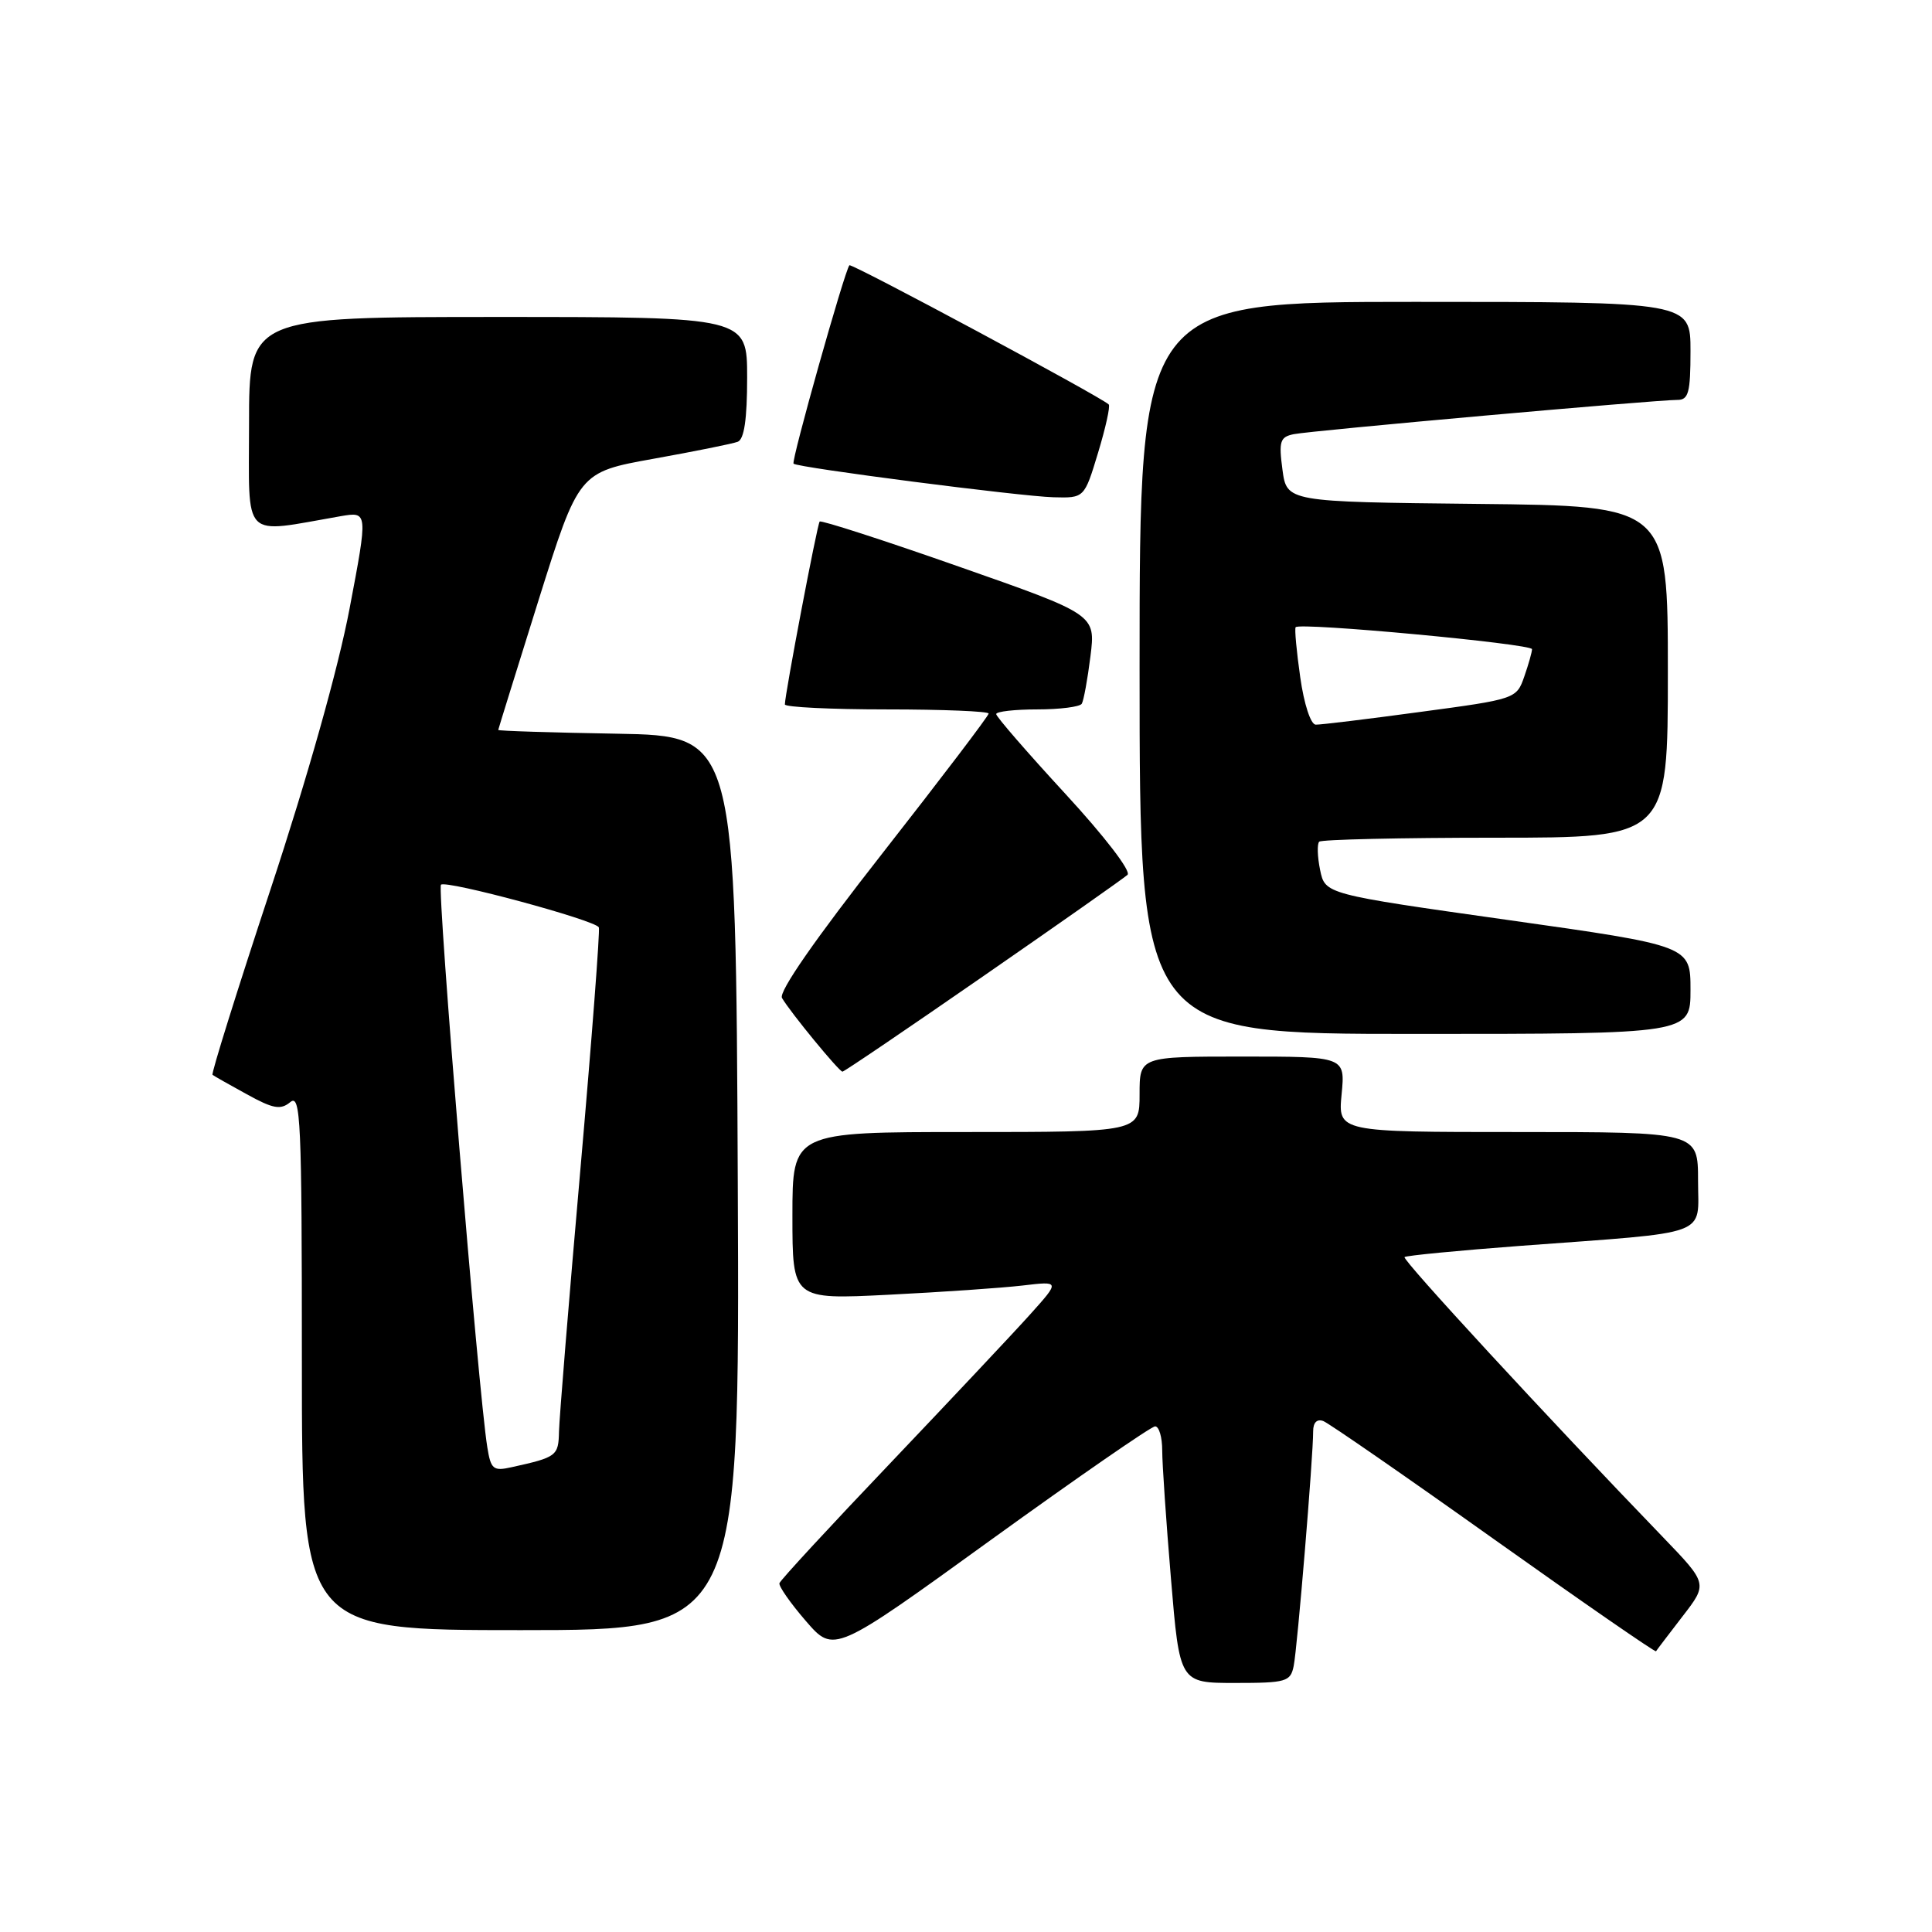 <?xml version="1.0" encoding="UTF-8" standalone="no"?>
<!DOCTYPE svg PUBLIC "-//W3C//DTD SVG 1.1//EN" "http://www.w3.org/Graphics/SVG/1.1/DTD/svg11.dtd" >
<svg xmlns="http://www.w3.org/2000/svg" xmlns:xlink="http://www.w3.org/1999/xlink" version="1.1" viewBox="0 0 256 256">
 <g >
 <path fill="currentColor"
d=" M 171.42 220.75 C 171.90 218.44 174.01 192.97 174.00 189.64 C 174.00 188.49 174.51 187.98 175.35 188.30 C 176.09 188.59 186.27 195.63 197.97 203.96 C 209.67 212.28 219.33 218.96 219.43 218.80 C 219.53 218.63 221.12 216.55 222.95 214.17 C 226.29 209.85 226.29 209.85 220.34 203.67 C 204.99 187.76 185.76 166.91 186.11 166.57 C 186.32 166.37 193.25 165.70 201.50 165.08 C 227.05 163.18 225.00 163.94 225.00 156.44 C 225.00 150.00 225.00 150.00 201.15 150.00 C 177.29 150.00 177.29 150.00 177.77 145.00 C 178.25 140.00 178.25 140.00 164.63 140.00 C 151.00 140.00 151.00 140.00 151.00 145.00 C 151.00 150.00 151.00 150.00 128.00 150.00 C 105.00 150.00 105.00 150.00 105.00 161.10 C 105.00 172.20 105.00 172.20 117.75 171.56 C 124.76 171.21 132.74 170.66 135.48 170.34 C 140.46 169.75 140.46 169.75 136.54 174.12 C 134.38 176.53 126.06 185.37 118.06 193.78 C 110.05 202.18 103.40 209.38 103.28 209.78 C 103.16 210.17 104.74 212.43 106.78 214.79 C 110.50 219.09 110.50 219.09 131.31 204.04 C 142.76 195.77 152.55 189.00 153.06 189.00 C 153.58 189.00 154.00 190.44 154.00 192.20 C 154.00 193.96 154.52 201.61 155.16 209.20 C 156.31 223.00 156.31 223.00 163.64 223.00 C 170.43 223.00 171.00 222.84 171.42 220.75 Z  M 97.76 156.75 C 97.50 97.50 97.50 97.50 81.75 97.22 C 73.09 97.07 66.01 96.85 66.02 96.72 C 66.03 96.60 68.44 88.86 71.36 79.53 C 76.69 62.57 76.69 62.57 86.59 60.79 C 92.04 59.81 97.06 58.80 97.75 58.54 C 98.61 58.21 99.00 55.54 99.00 50.03 C 99.00 42.00 99.00 42.00 66.00 42.00 C 33.00 42.00 33.00 42.00 33.00 56.14 C 33.00 71.84 31.87 70.70 45.13 68.40 C 48.76 67.78 48.76 67.78 46.32 80.64 C 44.83 88.51 40.77 102.94 35.85 117.83 C 31.43 131.21 27.97 142.27 28.16 142.42 C 28.35 142.57 30.39 143.73 32.71 145.00 C 36.19 146.92 37.18 147.10 38.46 146.04 C 39.84 144.89 40.00 148.37 40.00 180.38 C 40.00 216.00 40.00 216.00 69.01 216.00 C 98.02 216.00 98.02 216.00 97.76 156.75 Z  M 130.26 129.37 C 140.29 122.43 148.91 116.37 149.40 115.92 C 149.92 115.45 146.34 110.80 141.15 105.17 C 136.12 99.71 132.00 94.96 132.00 94.62 C 132.00 94.28 134.45 94.00 137.44 94.00 C 140.43 94.00 143.09 93.66 143.34 93.25 C 143.59 92.84 144.11 90.01 144.49 86.96 C 145.18 81.43 145.18 81.43 127.06 75.08 C 117.10 71.58 108.79 68.90 108.61 69.11 C 108.28 69.49 104.00 92.01 104.00 93.34 C 104.00 93.70 110.08 94.00 117.50 94.00 C 124.92 94.00 131.00 94.25 131.00 94.55 C 131.00 94.86 124.67 103.18 116.94 113.05 C 108.02 124.43 103.14 131.44 103.62 132.24 C 104.75 134.17 111.19 142.00 111.63 142.00 C 111.85 142.00 120.23 136.32 130.26 129.37 Z  M 224.00 131.16 C 224.00 125.32 224.00 125.32 199.79 121.90 C 175.58 118.48 175.58 118.48 174.92 115.27 C 174.56 113.51 174.51 111.83 174.80 111.53 C 175.09 111.24 185.61 111.00 198.17 111.00 C 221.00 111.00 221.00 111.00 221.00 89.02 C 221.00 67.03 221.00 67.03 195.75 66.77 C 170.50 66.50 170.50 66.50 169.93 62.22 C 169.43 58.47 169.61 57.90 171.43 57.53 C 173.71 57.06 219.45 52.98 222.25 52.99 C 223.74 53.00 224.00 52.03 224.00 46.50 C 224.00 40.00 224.00 40.00 187.50 40.00 C 151.00 40.00 151.00 40.00 151.00 88.50 C 151.00 137.00 151.00 137.00 187.50 137.00 C 224.00 137.00 224.00 137.00 224.00 131.16 Z  M 145.50 59.99 C 146.50 56.69 147.14 53.81 146.91 53.59 C 145.84 52.56 112.83 34.84 112.55 35.15 C 111.93 35.84 104.80 61.14 105.15 61.44 C 105.73 61.97 135.20 65.77 139.59 65.89 C 143.68 66.00 143.68 66.00 145.50 59.99 Z  M 64.57 191.76 C 63.39 184.51 57.90 117.77 58.43 117.23 C 59.08 116.58 78.87 121.92 79.35 122.88 C 79.52 123.22 78.42 137.68 76.90 155.00 C 75.38 172.32 74.11 187.93 74.07 189.68 C 74.00 192.92 73.78 193.09 67.80 194.41 C 65.36 194.96 65.04 194.70 64.57 191.76 Z  M 172.29 89.75 C 171.80 86.31 171.52 83.32 171.68 83.11 C 172.15 82.43 203.00 85.31 203.00 86.02 C 203.00 86.40 202.54 88.03 201.97 89.66 C 200.95 92.60 200.82 92.64 188.22 94.33 C 181.22 95.28 174.98 96.04 174.34 96.02 C 173.68 96.01 172.79 93.30 172.29 89.75 Z "/>
</g>
</svg>